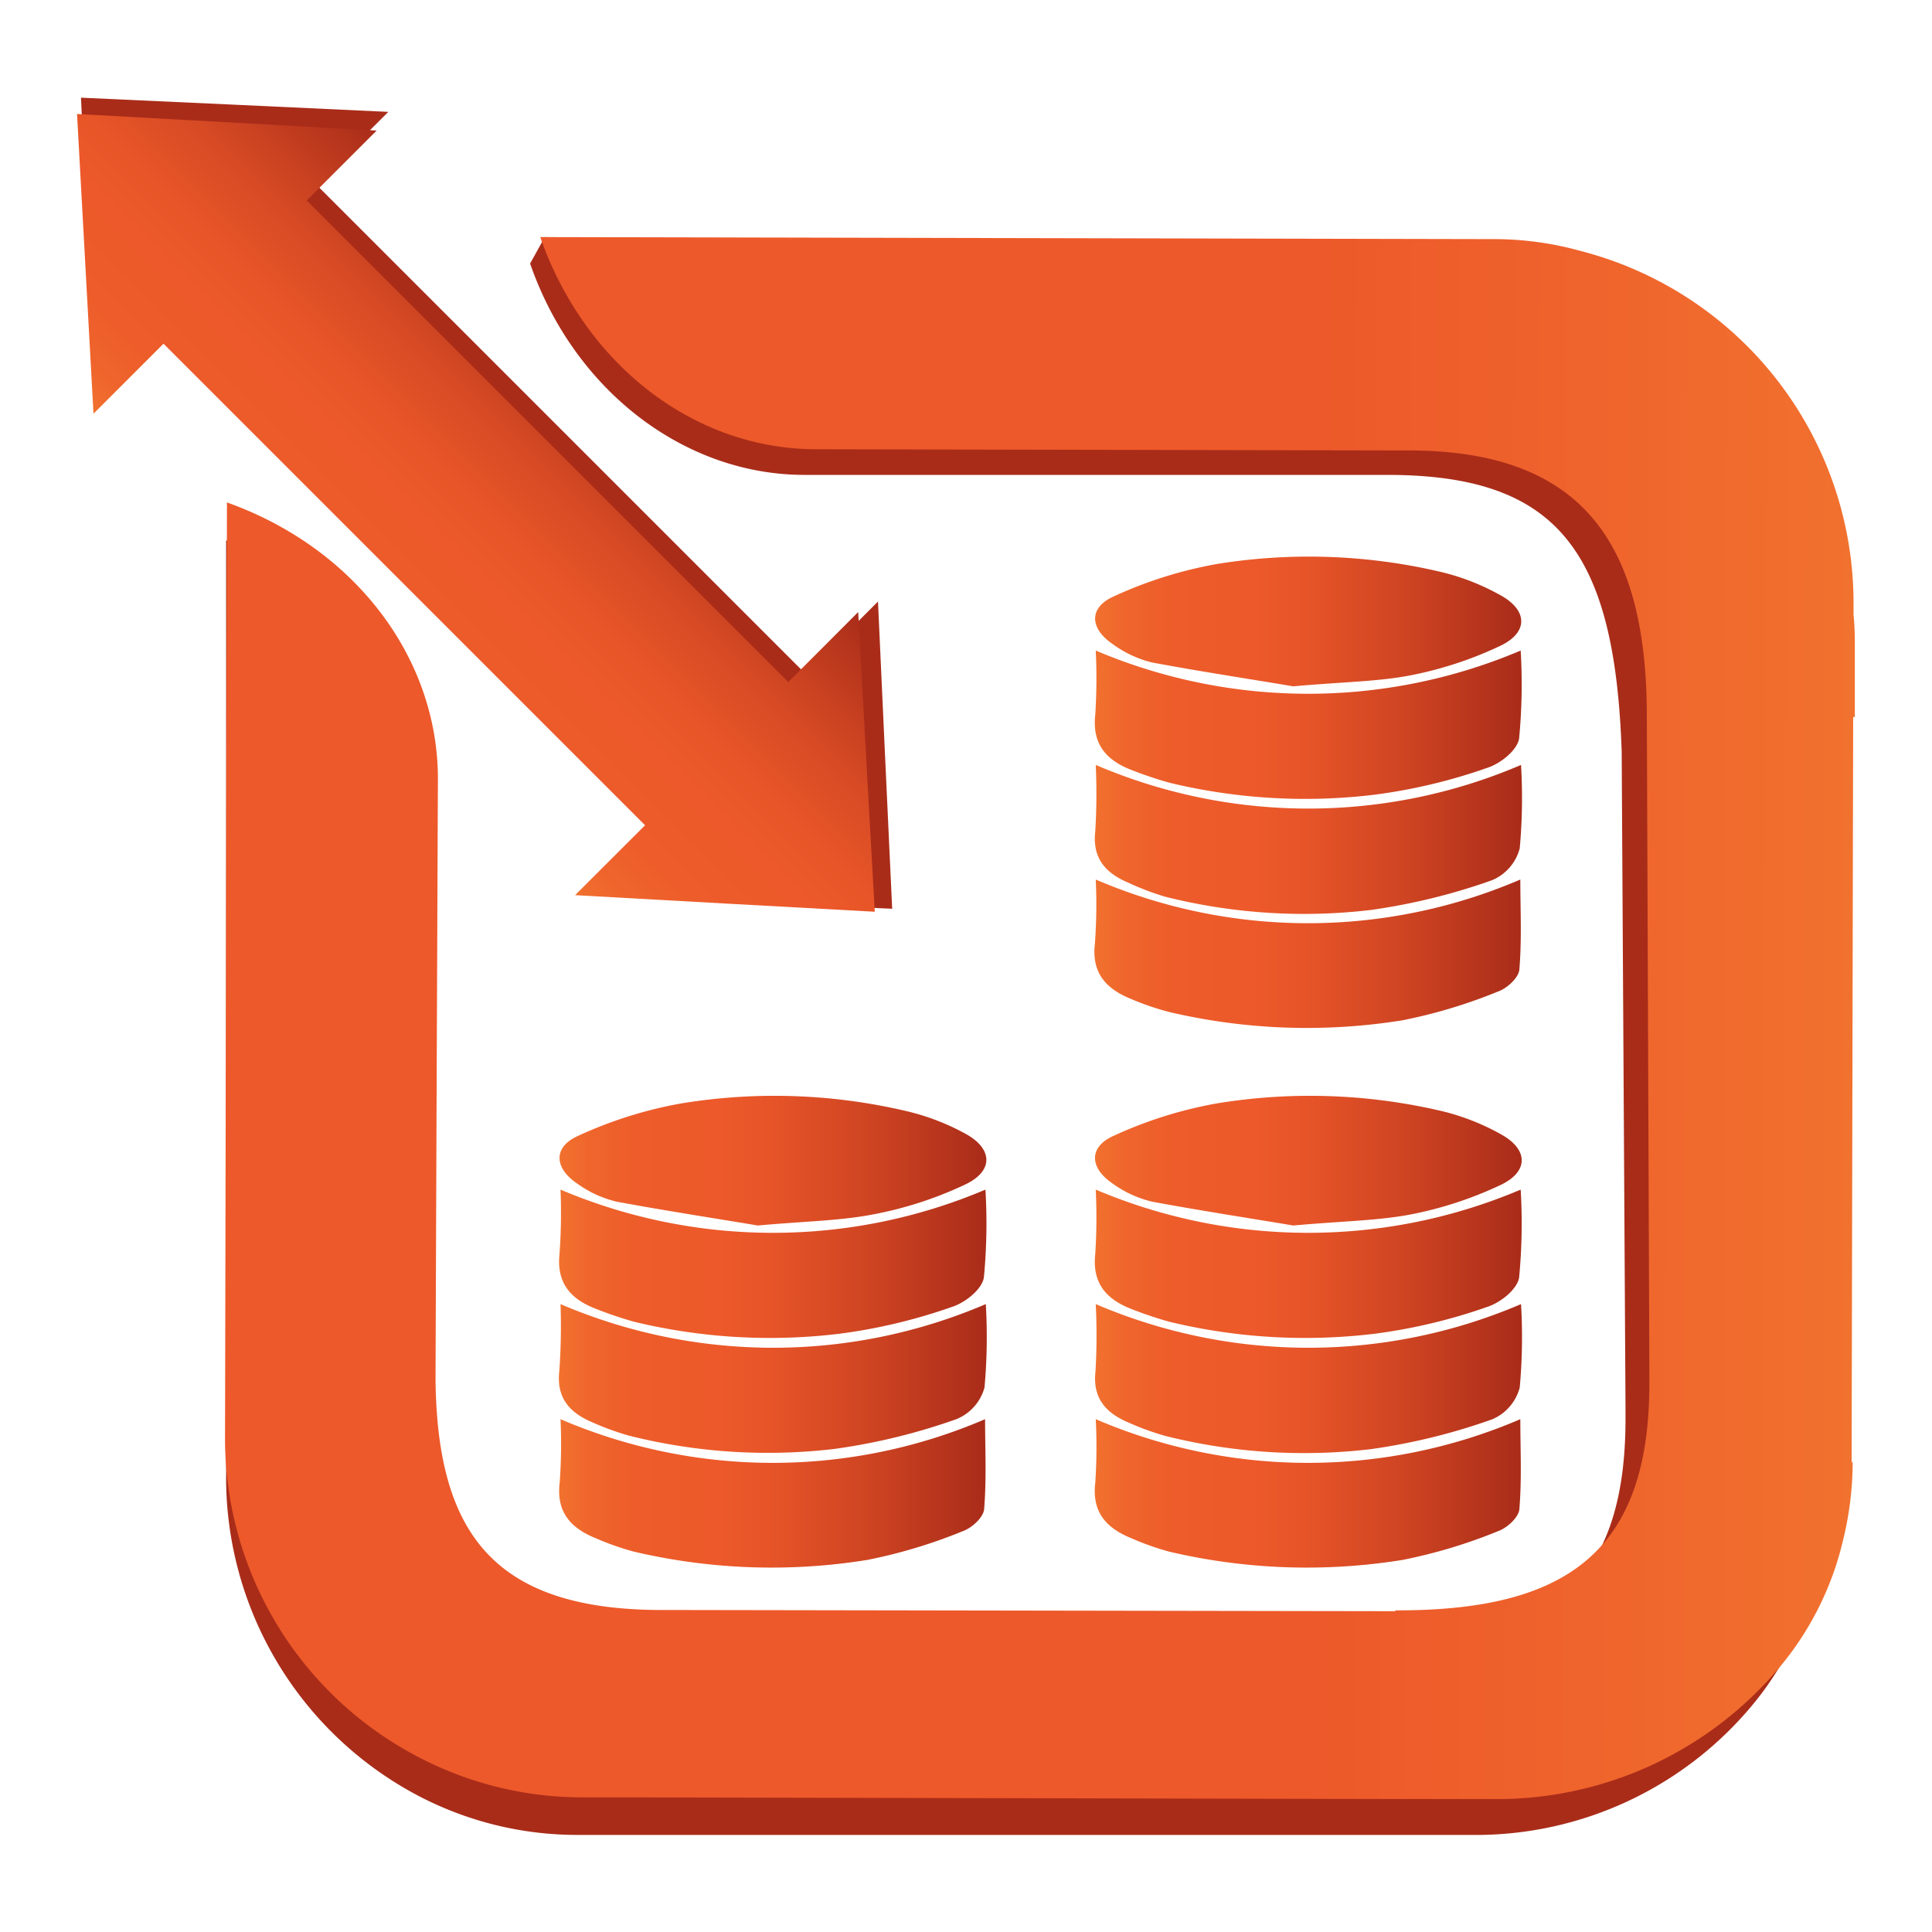 <svg id="Layer_1" data-name="Layer 1" xmlns="http://www.w3.org/2000/svg" xmlns:xlink="http://www.w3.org/1999/xlink" viewBox="0 0 162 162"><defs><style>.cls-1{fill:url(#linear-gradient);}.cls-2{fill:url(#linear-gradient-2);}.cls-3{fill:url(#linear-gradient-3);}.cls-4{fill:url(#linear-gradient-4);}.cls-5{fill:url(#linear-gradient-5);}.cls-6{fill:url(#linear-gradient-6);}.cls-7{fill:url(#linear-gradient-7);}.cls-8{fill:url(#linear-gradient-8);}.cls-9{fill:url(#linear-gradient-9);}.cls-10{fill:url(#linear-gradient-10);}.cls-11{fill:url(#linear-gradient-11);}.cls-12{fill:url(#linear-gradient-12);}.cls-13{fill:url(#linear-gradient-13);}.cls-14{fill:url(#linear-gradient-14);}.cls-15{fill:url(#linear-gradient-15);}.cls-16{fill:url(#linear-gradient-16);}</style><linearGradient id="linear-gradient" x1="91.81" y1="70.37" x2="127.62" y2="70.37" gradientUnits="userSpaceOnUse"><stop offset="0" stop-color="#f1712e"/><stop offset="0.08" stop-color="#ef642c"/><stop offset="0.19" stop-color="#ed5c2a"/><stop offset="0.37" stop-color="#ed592a"/><stop offset="0.51" stop-color="#e55328"/><stop offset="0.73" stop-color="#ce4422"/><stop offset="1" stop-color="#a92c19"/></linearGradient><linearGradient id="linear-gradient-2" x1="91.79" y1="79.99" x2="127.51" y2="79.99" xlink:href="#linear-gradient"/><linearGradient id="linear-gradient-3" x1="91.8" y1="60.75" x2="127.59" y2="60.75" xlink:href="#linear-gradient"/><linearGradient id="linear-gradient-4" x1="91.83" y1="52.1" x2="127.6" y2="52.1" xlink:href="#linear-gradient"/><linearGradient id="linear-gradient-5" x1="91.81" y1="115.58" x2="127.62" y2="115.58" xlink:href="#linear-gradient"/><linearGradient id="linear-gradient-6" x1="91.79" y1="125.2" x2="127.51" y2="125.2" xlink:href="#linear-gradient"/><linearGradient id="linear-gradient-7" x1="91.8" y1="105.96" x2="127.59" y2="105.96" xlink:href="#linear-gradient"/><linearGradient id="linear-gradient-8" x1="91.83" y1="97.3" x2="127.6" y2="97.3" xlink:href="#linear-gradient"/><linearGradient id="linear-gradient-9" x1="46.91" y1="115.58" x2="82.71" y2="115.58" xlink:href="#linear-gradient"/><linearGradient id="linear-gradient-10" x1="46.89" y1="125.2" x2="82.61" y2="125.2" xlink:href="#linear-gradient"/><linearGradient id="linear-gradient-11" x1="46.9" y1="105.96" x2="82.69" y2="105.96" xlink:href="#linear-gradient"/><linearGradient id="linear-gradient-12" x1="46.93" y1="97.3" x2="82.7" y2="97.3" xlink:href="#linear-gradient"/><linearGradient id="linear-gradient-13" x1="153.08" y1="86.84" x2="18.94" y2="86.84" gradientUnits="userSpaceOnUse"><stop offset="0.55" stop-color="#a92c19"/><stop offset="0.79" stop-color="#a92c19"/></linearGradient><linearGradient id="linear-gradient-14" x1="152.19" y1="84" x2="15.66" y2="84" gradientTransform="translate(3.46 1.18) rotate(0.12)" gradientUnits="userSpaceOnUse"><stop offset="0" stop-color="#f1712e"/><stop offset="0.17" stop-color="#ef632c"/><stop offset="0.33" stop-color="#ed592a"/><stop offset="0.42" stop-color="#ed592a"/><stop offset="1" stop-color="#ed592a"/></linearGradient><linearGradient id="linear-gradient-15" x1="879.69" y1="712.14" x2="913.27" y2="712.14" gradientTransform="matrix(0.73, -0.73, 0.72, 0.72, -1127.43, 186.34)" xlink:href="#linear-gradient-13"/><linearGradient id="linear-gradient-16" x1="931.88" y1="701.42" x2="965.45" y2="701.42" gradientTransform="translate(-1126.88 217.83) rotate(-45)" gradientUnits="userSpaceOnUse"><stop offset="0" stop-color="#f1712e"/><stop offset="0.09" stop-color="#ef642c"/><stop offset="0.21" stop-color="#ed5c2a"/><stop offset="0.39" stop-color="#ed592a"/><stop offset="0.52" stop-color="#e75528"/><stop offset="0.7" stop-color="#d64a24"/><stop offset="0.9" stop-color="#b9371d"/><stop offset="1" stop-color="#a92c19"/></linearGradient></defs><title>logo open</title><path class="cls-1" d="M91.88,64.14a45.26,45.26,0,0,0,35.66,0,46.63,46.63,0,0,1-.11,7,4,4,0,0,1-2.33,2.67,51.66,51.66,0,0,1-10.14,2.49,47.67,47.67,0,0,1-17.26-1.11A22.67,22.67,0,0,1,94.58,74c-1.91-.81-3-2.07-2.74-4.3A53.2,53.2,0,0,0,91.88,64.14Z"/><path class="cls-2" d="M91.88,73.75a45.09,45.09,0,0,0,35.6,0c0,2.44.13,5-.08,7.55-.06.67-1,1.56-1.79,1.84a43.35,43.35,0,0,1-8,2.41,50.44,50.44,0,0,1-19.6-.7,22.48,22.48,0,0,1-3.13-1.07c-2.13-.85-3.37-2.19-3.07-4.68A45.12,45.12,0,0,0,91.88,73.75Z"/><path class="cls-3" d="M91.88,54.55a45.61,45.61,0,0,0,35.63,0,47.81,47.81,0,0,1-.13,7.36c-.15,1-1.57,2.12-2.66,2.47a46.4,46.4,0,0,1-9.41,2.25,48.41,48.41,0,0,1-17.26-1,32.46,32.46,0,0,1-3.13-1.05c-2.16-.82-3.36-2.19-3.08-4.66A48.18,48.18,0,0,0,91.88,54.55Z"/><path class="cls-4" d="M108.44,57.55c-3.18-.54-7.53-1.2-11.84-2A9.34,9.34,0,0,1,93.29,54c-1.94-1.32-2-3.07.12-4a35.5,35.5,0,0,1,8.64-2.71A48.31,48.31,0,0,1,121,48a19.53,19.53,0,0,1,4.85,1.93c2.23,1.24,2.32,3.07,0,4.2a31.71,31.71,0,0,1-7.69,2.52C115.45,57.16,112.55,57.18,108.44,57.55Z"/><path class="cls-5" d="M91.88,109.35a45.26,45.26,0,0,0,35.66,0,46.63,46.63,0,0,1-.11,7,4,4,0,0,1-2.33,2.67,51.66,51.66,0,0,1-10.14,2.49,47.67,47.67,0,0,1-17.26-1.11,22.67,22.67,0,0,1-3.1-1.13c-1.91-.81-3-2.07-2.74-4.3A53.2,53.2,0,0,0,91.88,109.35Z"/><path class="cls-6" d="M91.88,119a45.09,45.09,0,0,0,35.6,0c0,2.44.13,5-.08,7.55-.06.67-1,1.56-1.79,1.84a43.35,43.35,0,0,1-8,2.41,50.44,50.44,0,0,1-19.6-.7A22.48,22.48,0,0,1,94.91,129c-2.13-.85-3.37-2.19-3.07-4.68A45.12,45.12,0,0,0,91.88,119Z"/><path class="cls-7" d="M91.88,99.75a45.61,45.61,0,0,0,35.63,0,47.81,47.81,0,0,1-.13,7.36c-.15,1-1.57,2.12-2.66,2.47a46.4,46.4,0,0,1-9.41,2.25,48.41,48.41,0,0,1-17.26-1,32.46,32.46,0,0,1-3.13-1.05c-2.16-.82-3.36-2.19-3.08-4.66A48.18,48.18,0,0,0,91.88,99.75Z"/><path class="cls-8" d="M108.44,102.76c-3.18-.54-7.53-1.2-11.84-2a9.34,9.34,0,0,1-3.32-1.53c-1.94-1.32-2-3.07.12-4a35.5,35.5,0,0,1,8.64-2.71,48.31,48.31,0,0,1,19,.68,19.53,19.53,0,0,1,4.85,1.93c2.23,1.24,2.32,3.07,0,4.2a31.71,31.71,0,0,1-7.69,2.52C115.45,102.36,112.55,102.39,108.44,102.76Z"/><path class="cls-9" d="M47,109.35a45.26,45.26,0,0,0,35.66,0,46.63,46.63,0,0,1-.11,7A4,4,0,0,1,80.19,119,51.66,51.66,0,0,1,70,121.49a47.67,47.67,0,0,1-17.26-1.11,22.67,22.67,0,0,1-3.1-1.13c-1.91-.81-3-2.07-2.74-4.3A53.2,53.2,0,0,0,47,109.35Z"/><path class="cls-10" d="M47,119a45.09,45.09,0,0,0,35.6,0c0,2.44.13,5-.08,7.55-.06.67-1,1.56-1.79,1.84a43.35,43.35,0,0,1-8,2.41,50.44,50.44,0,0,1-19.6-.7A22.48,22.48,0,0,1,50,129c-2.13-.85-3.37-2.19-3.07-4.68A45.12,45.12,0,0,0,47,119Z"/><path class="cls-11" d="M47,99.75a45.61,45.61,0,0,0,35.63,0,47.81,47.81,0,0,1-.13,7.36c-.15,1-1.57,2.12-2.66,2.47a46.4,46.4,0,0,1-9.41,2.25,48.41,48.41,0,0,1-17.26-1A32.46,32.46,0,0,1,50,109.76c-2.16-.82-3.36-2.19-3.08-4.66A48.18,48.18,0,0,0,47,99.75Z"/><path class="cls-12" d="M63.54,102.76c-3.18-.54-7.53-1.2-11.84-2a9.34,9.34,0,0,1-3.32-1.53c-1.94-1.32-2-3.07.12-4a35.5,35.5,0,0,1,8.64-2.71,48.31,48.31,0,0,1,19,.68A19.53,19.53,0,0,1,81,95.09c2.23,1.24,2.32,3.07,0,4.2a31.71,31.71,0,0,1-7.69,2.52C70.55,102.36,67.65,102.39,63.54,102.76Z"/><path class="cls-13" d="M153.08,63V57.46c0-1,0-2-.11-3v-.94A30.39,30.39,0,0,0,130.45,24a26.21,26.21,0,0,0-7.27-1l-77.5-3.12L44.45,22.1c3.72,10.71,13,17.72,23,17.72H116.3c14.27,0,19.1,6.32,19.68,23.2L136.3,118v1c0,14.21-6.94,19-20.7,19h-.24v.07L56,138.1H55c-13.71,0-18.53-6.26-18.7-19.25,0-24.94.09-50.4.09-50.4,0-10.19-6.9-19.35-17.43-23.14h0v78.25a30.17,30.17,0,0,0,16.08,27,28.7,28.7,0,0,0,13.4,3.3h74.81a30.16,30.16,0,0,0,24-11.27,25.9,25.9,0,0,0,5-10.32,28.4,28.4,0,0,0,.82-6.82h0l-.09.2V63Z"/><path class="cls-14" d="M155.53,60.13V54.57c0-1,0-2-.11-3v-.94a30.48,30.48,0,0,0-22.86-29.58,27.12,27.12,0,0,0-7.4-1l-79.86-.17h0c3.76,10.72,12.91,17.77,23.1,17.79l48.69.1h1c14.52,0,20,7.68,20,22.33l.21,54.93v1c0,14.21-7.1,19-21.11,19H117v.07L56.52,135h-1c-14,0-18.85-6.3-19-19.29.09-24.94.2-50.4.2-50.4,0-10.19-7-19.37-17.69-23.18h0l-.16,78.25a30.1,30.1,0,0,0,16.31,27,29.63,29.63,0,0,0,13.64,3.33h3.94l64.18.14h8a30.91,30.91,0,0,0,24.42-11.22,25.72,25.72,0,0,0,5.14-10.31,27.93,27.93,0,0,0,.85-6.82h0l-.09.2.13-62.59Z"/><polygon class="cls-15" points="26.49 15.45 32.56 9.38 19.68 8.78 6.79 8.19 7.39 21.07 7.99 33.95 14.05 27.88 55.11 68.94 49.04 75.01 61.92 75.61 74.81 76.2 74.21 63.32 73.62 50.44 67.55 56.51 26.49 15.45"/><polygon class="cls-16" points="25.72 16.81 31.58 10.95 19.02 10.25 6.46 9.56 7.15 22.12 7.84 34.69 13.71 28.82 54.09 69.2 48.22 75.06 60.78 75.76 73.35 76.45 72.65 63.89 71.96 51.32 66.1 57.19 25.72 16.81"/></svg>